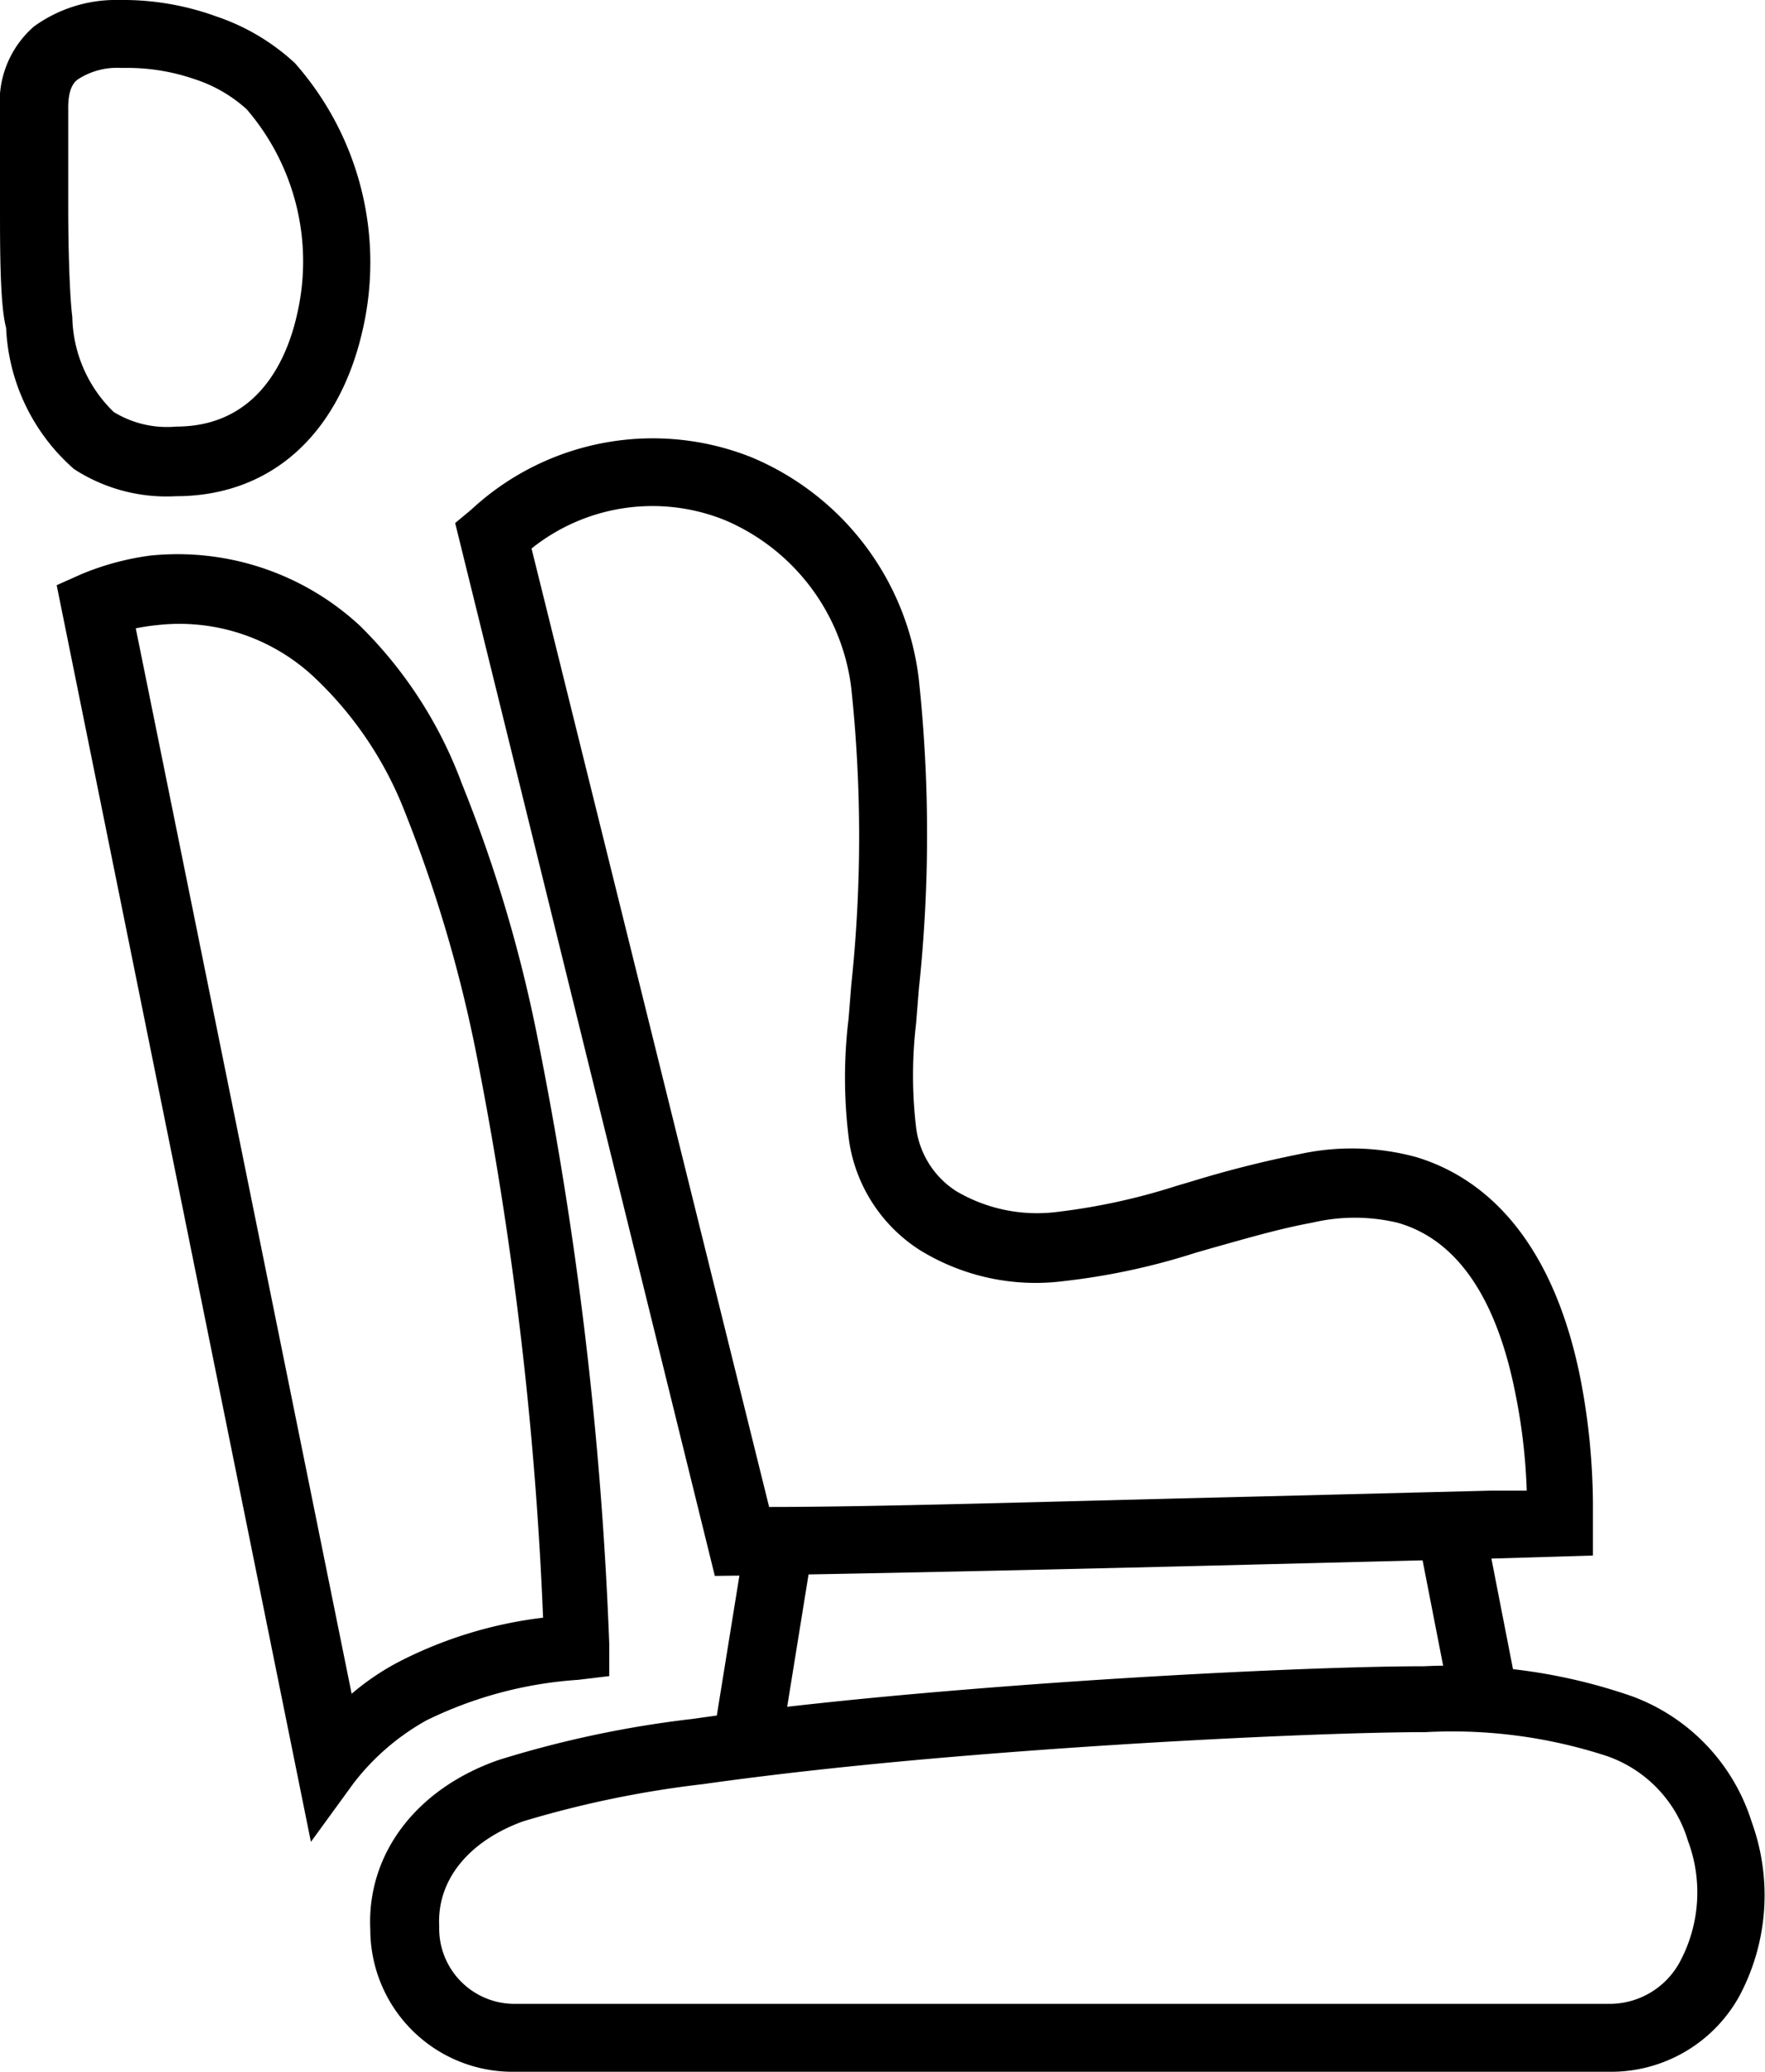 <svg xmlns="http://www.w3.org/2000/svg" viewBox="0 0 52 61"><title>Forward facing baby seat</title><path d="M9.16,54.23l-7.49-37,.74-.33a8.06,8.06,0,0,1,2-.54,7.9,7.9,0,0,1,6.2,2.07,12.71,12.71,0,0,1,3,4.65,41.62,41.62,0,0,1,2.2,7.34,111.85,111.85,0,0,1,2.14,18l0,.93-.92.11a11.94,11.94,0,0,0-4.46,1.19h0a7,7,0,0,0-2.15,1.85ZM4,18.5l6.36,31.37a7.51,7.51,0,0,1,1.37-.93h0A12.53,12.53,0,0,1,16,47.63a108.21,108.21,0,0,0-2-16.77,40.62,40.62,0,0,0-2.09-7A10.83,10.83,0,0,0,9.32,20a5.8,5.8,0,0,0-4.64-1.6A6.66,6.66,0,0,0,4,18.5Z" fill="currentColor"/><path d="M47.43,61c-7,0-20.78,0-32.32,0a4.19,4.19,0,0,1-4.2-4.18c-.11-2.22,1.34-4.15,3.78-5a31.25,31.25,0,0,1,5.72-1.21c2.23-.32,4.93-.61,8-.86,5.46-.45,11-.69,13.54-.69a16.31,16.31,0,0,1,6.15.89,5.79,5.79,0,0,1,3.51,3.7,6.31,6.31,0,0,1-.37,5.13A4.32,4.32,0,0,1,47.43,61ZM42,51c-2.45,0-8,.24-13.37.68-3.06.25-5.72.54-7.91.85a30.49,30.49,0,0,0-5.32,1.1c-1.61.59-2.53,1.74-2.46,3.08A2.22,2.22,0,0,0,15.11,59h0c11.55,0,25.33,0,32.32,0a2.35,2.35,0,0,0,2.09-1.29,4.32,4.32,0,0,0,.21-3.51,3.79,3.79,0,0,0-2.37-2.49A14.68,14.68,0,0,0,42,51Z" fill="currentColor"/><path d="M5.18,14.61a5,5,0,0,1-3-.8,5.86,5.86,0,0,1-2-4.16C0,9,0,7.33,0,6.1S0,3.47,0,3.24H0A2.94,2.94,0,0,1,1,.78,4.11,4.11,0,0,1,3.5,0,8.06,8.06,0,0,1,6.39.49a6.39,6.39,0,0,1,2.3,1.37,8.86,8.86,0,0,1,2,7.83C10,12.77,8,14.61,5.18,14.61ZM3.68,2H3.56a2.11,2.11,0,0,0-1.27.34c-.08.06-.29.23-.28.87v0c0,.21,0,1.46,0,2.83,0,1.63.06,2.83.12,3.29a4,4,0,0,0,1.22,2.8,3,3,0,0,0,1.84.43c2.48,0,3.3-2.1,3.57-3.34a6.87,6.87,0,0,0-1.49-6,4.2,4.2,0,0,0-1.54-.89A6.06,6.06,0,0,0,3.68,2Z" fill="currentColor"/><path d="M21.06,46.4l-7.65-31,.48-.4a7.86,7.86,0,0,1,8.24-1.54A8.11,8.11,0,0,1,27.07,20a43,43,0,0,1,0,9.13l-.08,1a13.06,13.06,0,0,0,0,3.07,2.61,2.61,0,0,0,1.18,1.87,4.69,4.69,0,0,0,3,.61,18.58,18.58,0,0,0,3.48-.76l.44-.13a32.64,32.64,0,0,1,3.2-.81,7.22,7.22,0,0,1,3.44.09c2.46.75,4.14,3,4.84,6.56a19.82,19.82,0,0,1,.36,3.6h0c0,.23,0,.43,0,.62v.95l-3,.09-7.16.18c-6.74.17-11.76.27-14.9.32Zm-5.4-30.25,7,28.22c3.15,0,7.89-.15,14.08-.3l7.16-.18,1.08,0A17.09,17.09,0,0,0,44.64,41c-.56-2.81-1.73-4.51-3.47-5a5.45,5.45,0,0,0-2.51,0c-.94.17-1.93.46-3,.76l-.45.13a19.93,19.93,0,0,1-3.87.83,6.5,6.5,0,0,1-4.25-.92,4.62,4.62,0,0,1-2.07-3.18A14.32,14.32,0,0,1,25,30l.08-1a41.36,41.36,0,0,0,0-8.74,6.18,6.18,0,0,0-3.71-4.94A5.7,5.7,0,0,0,15.66,16.15Z" fill="currentColor"/><rect x="19.76" y="47.28" width="5.22" height="2" transform="matrix(0.16, -0.99, 0.99, 0.16, -28.87, 62.63)" fill="currentColor"/><rect x="42.19" y="45.07" width="2" height="4.38" transform="translate(-8.26 9.15) rotate(-11.05)" fill="currentColor"/></svg>
